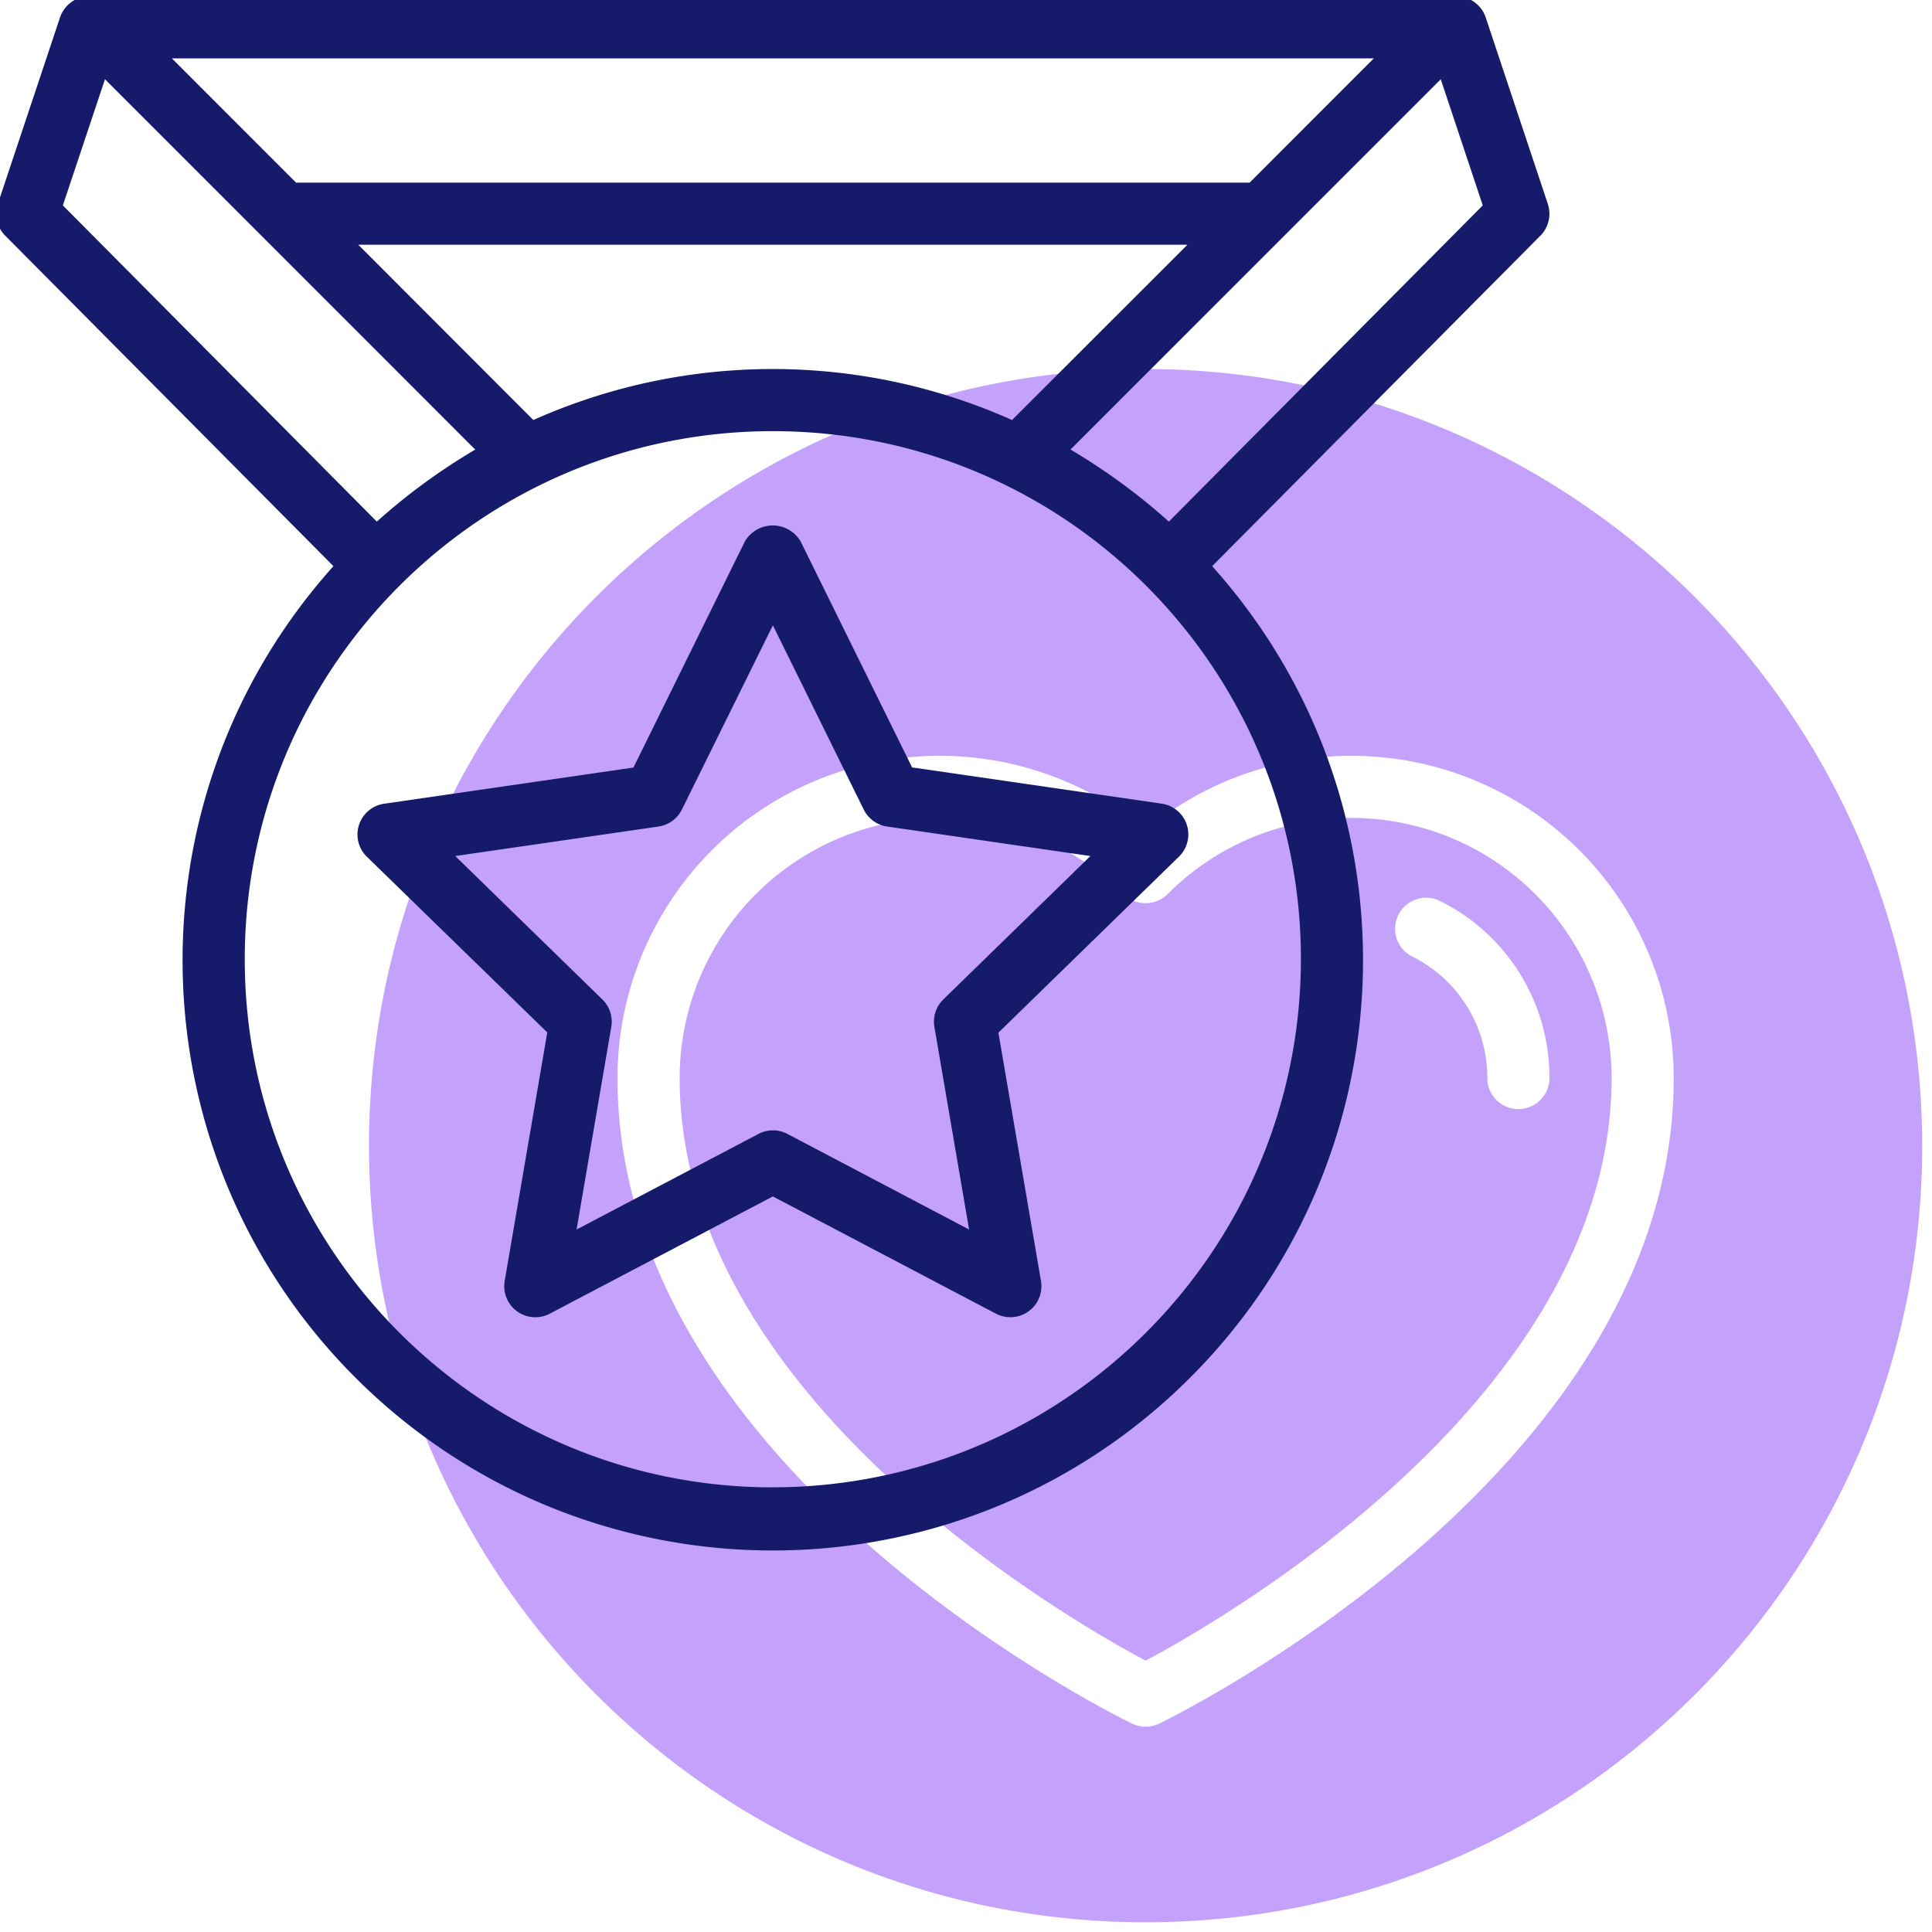 <svg xmlns="http://www.w3.org/2000/svg" width="48" height="48" viewBox="0 0 48 48"><g><g><g><path fill="#c4a2fc" d="M37.724 27.555a.772.772 0 0 1-.772-.771 3.36 3.36 0 0 0-1.886-3.029.772.772 0 0 1 .682-1.384 4.892 4.892 0 0 1 2.748 4.413.772.772 0 0 1-.772.771zm-4.147-7.234a6.423 6.423 0 0 0-4.569 1.893.772.772 0 0 1-1.091 0 6.462 6.462 0 0 0-11.031 4.57c0 7.902 9.635 13.44 11.577 14.475 1.941-1.035 11.577-6.573 11.577-14.475a6.47 6.47 0 0 0-6.463-6.463z"/></g><g><path fill="#c4a2fc" d="M28.8 42.822a.772.772 0 0 1-.675 0c-.521-.254-12.783-6.326-12.783-16.038a8.006 8.006 0 0 1 13.12-6.16 8.007 8.007 0 0 1 13.121 6.16c0 9.712-12.261 15.784-12.783 16.038zm-.337-33.654c-10.657 0-19.295 8.639-19.295 19.295 0 10.656 8.638 19.295 19.295 19.295 10.656 0 19.294-8.639 19.294-19.295-.011-10.651-8.643-19.283-19.294-19.295z"/></g><g><g><path fill="#151a6a" d="M29.04 12.959a15.282 15.282 0 0 0-2.444-1.79l9.199-9.2 1.044 3.134zm-9.839 23.994c-7.246 0-13.12-5.874-13.12-13.12 0-7.247 5.874-13.121 13.12-13.121 7.246 0 13.12 5.874 13.12 13.12-.007 7.243-5.877 13.113-13.12 13.12zM2.608 1.968l9.199 9.202a15.298 15.298 0 0 0-2.445 1.789l-7.8-7.856zm22.536 8.467a14.592 14.592 0 0 0-11.893 0L8.901 6.08h20.6zm5.901-5.897H7.357L4.27 1.45h29.862zm7.41.527L36.913.436a.772.772 0 0 0-.731-.528H2.22a.772.772 0 0 0-.73.528l-1.544 4.63a.772.772 0 0 0 .183.788l8.155 8.212c-5.27 5.876-4.944 14.868.736 20.347 5.681 5.478 14.68 5.478 20.36 0 5.68-5.48 6.006-14.471.736-20.347l8.155-8.211a.772.772 0 0 0 .184-.788z"/></g><g><path fill="#151a6a" d="M19.56 28.17a.772.772 0 0 0-.718.003l-4.517 2.374.862-5.033a.772.772 0 0 0-.221-.683l-3.656-3.563 5.051-.733a.772.772 0 0 0 .581-.423l2.26-4.576 2.257 4.576c.113.228.33.387.582.423l5.05.733-3.655 3.563a.772.772 0 0 0-.221.683l.862 5.033-4.517-2.377zm5.184 4.468a.772.772 0 0 0 1.12-.808l-1.059-6.174 4.483-4.37a.772.772 0 0 0-.43-1.32l-6.197-.9-2.771-5.616a.803.803 0 0 0-1.383 0l-2.769 5.619-6.197.9a.772.772 0 0 0-.427 1.316l4.483 4.365-1.058 6.174a.772.772 0 0 0 1.12.814l5.542-2.913 5.543 2.913z"/></g></g></g></g></svg>